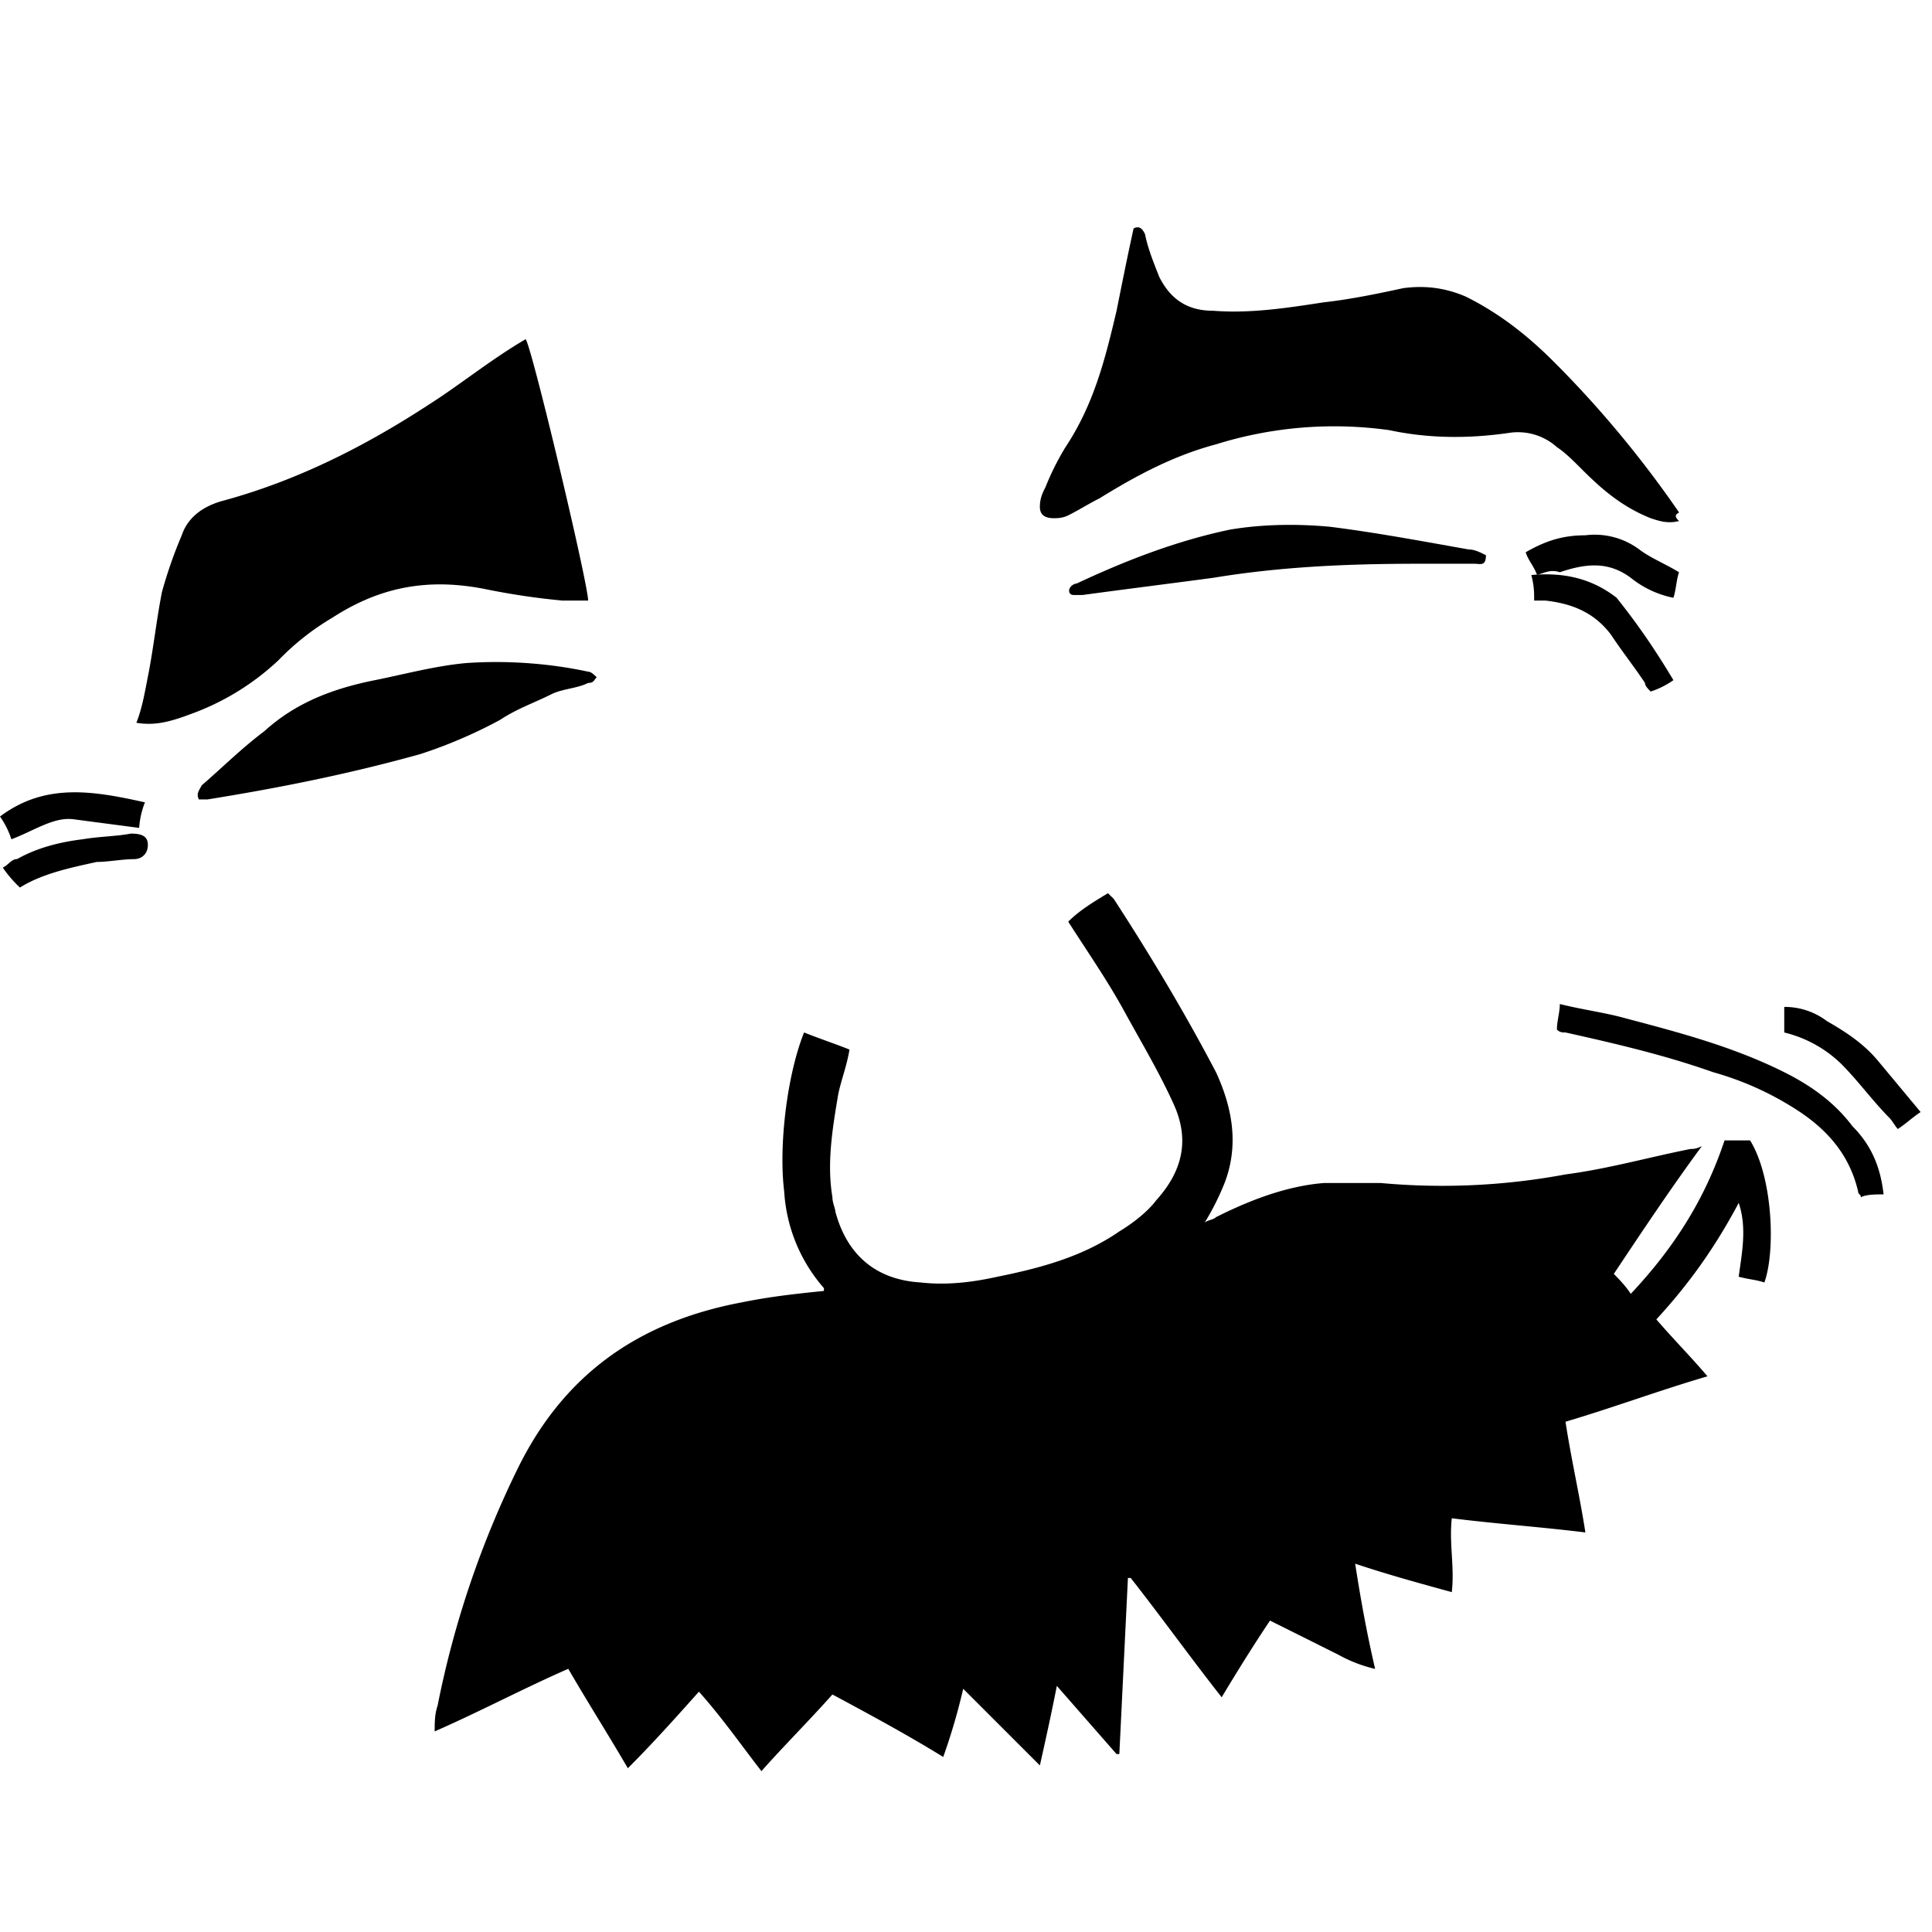 <svg xmlns="http://www.w3.org/2000/svg" viewBox="0 0 17.992 17.992" height="68" width="68">
  <style>
  path { fill: black; }
  @media (prefers-color-scheme: dark) {
    path { fill: #F7CF4A; }
  }
  </style>
  <path d="M16.43 11.943c-.079-.026-.132-.026-.238-.053.027-.211.08-.45 0-.688-.211.397-.45.741-.767 1.085.159.185.318.344.476.53-.45.132-.873.29-1.322.423.052.344.132.687.185 1.031-.424-.052-.82-.079-1.244-.132-.026.238.027.45 0 .688-.29-.08-.582-.159-.9-.265.054.344.106.635.186.98a1.33 1.33 0 0 1-.344-.133l-.318-.159-.317-.158c-.159.238-.291.45-.45.714-.291-.37-.556-.74-.847-1.111h-.026l-.08 1.64h-.026l-.556-.635c-.052.265-.105.503-.158.741l-.344-.344-.37-.37a5.746 5.746 0 0 1-.186.635c-.344-.212-.688-.397-1.032-.582-.211.238-.45.476-.661.714-.185-.238-.37-.503-.582-.74-.212.237-.424.475-.662.713-.185-.317-.37-.608-.555-.926-.424.186-.82.397-1.244.583 0-.08 0-.16.027-.239a8.951 8.951 0 0 1 .74-2.196c.424-.873 1.112-1.375 2.09-1.56.265-.054.503-.08.768-.107v-.026a1.501 1.501 0 0 1-.37-.9c-.053-.423.026-1.084.185-1.481.132.053.29.106.423.159-.026.158-.08.29-.106.423-.053.317-.106.635-.053.952 0 .053.027.106.027.133.106.397.37.635.793.661.239.027.477 0 .715-.053.397-.08.794-.185 1.138-.423.132-.08.264-.185.344-.291.238-.265.317-.556.158-.9-.132-.29-.29-.555-.45-.846-.158-.291-.343-.556-.529-.847.106-.106.238-.185.37-.265l.054.053c.344.53.661 1.059.952 1.614.159.344.212.688.08 1.032a2.42 2.42 0 0 1-.186.37c.027-.026.08-.026.106-.052.318-.16.662-.291 1.006-.318h.529a6.26 6.26 0 0 0 1.72-.08c.396-.052.767-.158 1.164-.237.026 0 .053 0 .106-.027-.292.397-.556.794-.82 1.19.052.054.105.107.158.186.397-.423.688-.873.873-1.429h.238c.212.344.238 1.032.133 1.323zM5.477 5.593h-.238a6.647 6.647 0 0 1-.715-.106c-.529-.106-.979-.026-1.428.265a2.37 2.37 0 0 0-.503.397 2.367 2.367 0 0 1-.82.502c-.212.08-.344.106-.503.08.053-.132.08-.291.106-.424.053-.264.08-.529.132-.793a4.2 4.2 0 0 1 .185-.53c.053-.158.186-.264.37-.317.689-.185 1.324-.503 1.932-.9.291-.185.582-.423.9-.608.053.053.582 2.275.582 2.434zM15.637 4.852c-.106.027-.185 0-.265-.026-.264-.106-.45-.265-.635-.45-.08-.08-.158-.159-.238-.212a.543.543 0 0 0-.45-.132c-.37.053-.74.053-1.11-.026a3.695 3.695 0 0 0-1.615.132c-.397.106-.74.29-1.085.503-.105.053-.185.105-.29.158-.054.027-.107.027-.133.027-.08 0-.132-.027-.132-.106 0-.08.026-.132.053-.185a2.42 2.42 0 0 1 .185-.37c.264-.398.37-.82.476-1.27.053-.265.106-.53.159-.768.053-.026.08 0 .106.053.026.132.08.265.132.397.106.212.265.317.503.317.344.027.688-.026 1.032-.079.238-.026.502-.08.74-.132.212-.027.397 0 .582.08.318.158.583.37.82.608.424.423.82.9 1.165 1.402-.053.026-.027.053 0 .08zM1.852 7.445c-.026-.053 0-.08.027-.132.185-.159.37-.344.582-.503.29-.264.635-.397 1.031-.476.265-.053.556-.132.847-.159.37-.026.767 0 1.138.08.026 0 .053.026.08.052-.027.027-.027.053-.08.053-.106.053-.238.053-.344.106-.159.08-.318.133-.476.238a4.46 4.46 0 0 1-.741.318c-.662.185-1.323.317-1.985.423h-.079zM13.838 5.17c0 .106-.053.08-.106.08h-.53c-.634 0-1.27.026-1.904.131-.397.053-.82.106-1.217.16H10c-.053 0-.053-.054-.026-.08.026-.027.053-.027.053-.027.45-.211.926-.397 1.428-.502.318-.053.635-.053.926-.027.424.053.847.132 1.297.212.053 0 .106.026.159.053zM17.542 11.123c-.08 0-.159 0-.212.026 0-.026-.026-.026-.026-.053-.08-.344-.291-.582-.582-.767a2.846 2.846 0 0 0-.768-.344c-.45-.159-.9-.264-1.375-.37-.027 0-.053 0-.08-.027 0-.08.027-.158.027-.238.211.053.423.08.608.132.503.133 1.006.265 1.482.503.264.132.476.291.635.503.185.185.264.397.29.635zM15.584 6.334a.792.792 0 0 1-.212.106c-.026-.027-.053-.053-.053-.08-.105-.158-.211-.29-.317-.45-.159-.211-.37-.29-.609-.317h-.106c0-.08 0-.132-.026-.238.291-.026.556.026.794.212.211.264.37.502.529.767zM16.616 9.615v-.238a.65.65 0 0 1 .397.132c.185.106.344.212.476.37l.397.477c-.08.053-.132.105-.212.158-.026-.026-.053-.079-.08-.105-.158-.16-.29-.344-.449-.503a1.146 1.146 0 0 0-.53-.291z"/>
  <path d="M14.314 5.355c-.027-.08-.08-.132-.106-.212.185-.106.344-.158.556-.158a.694.694 0 0 1 .502.132c.106.08.239.132.37.212-.026.079-.026.158-.052.238a.92.92 0 0 1-.397-.186c-.212-.158-.423-.132-.661-.052-.08-.027-.133 0-.212.026zM.106 7.816A.792.792 0 0 0 0 7.604c.423-.318.873-.238 1.35-.132a.773.773 0 0 0-.054.238l-.608-.08c-.185-.026-.37.106-.582.186zM.185 8.265a1.15 1.15 0 0 1-.159-.185C.08 8.054.106 8 .16 8c.185-.105.397-.158.608-.184.159-.027.318-.027.45-.053.106 0 .159.026.159.106 0 .079-.053.132-.132.132-.106 0-.239.026-.344.026-.239.053-.503.106-.715.238z"/>
</svg>
